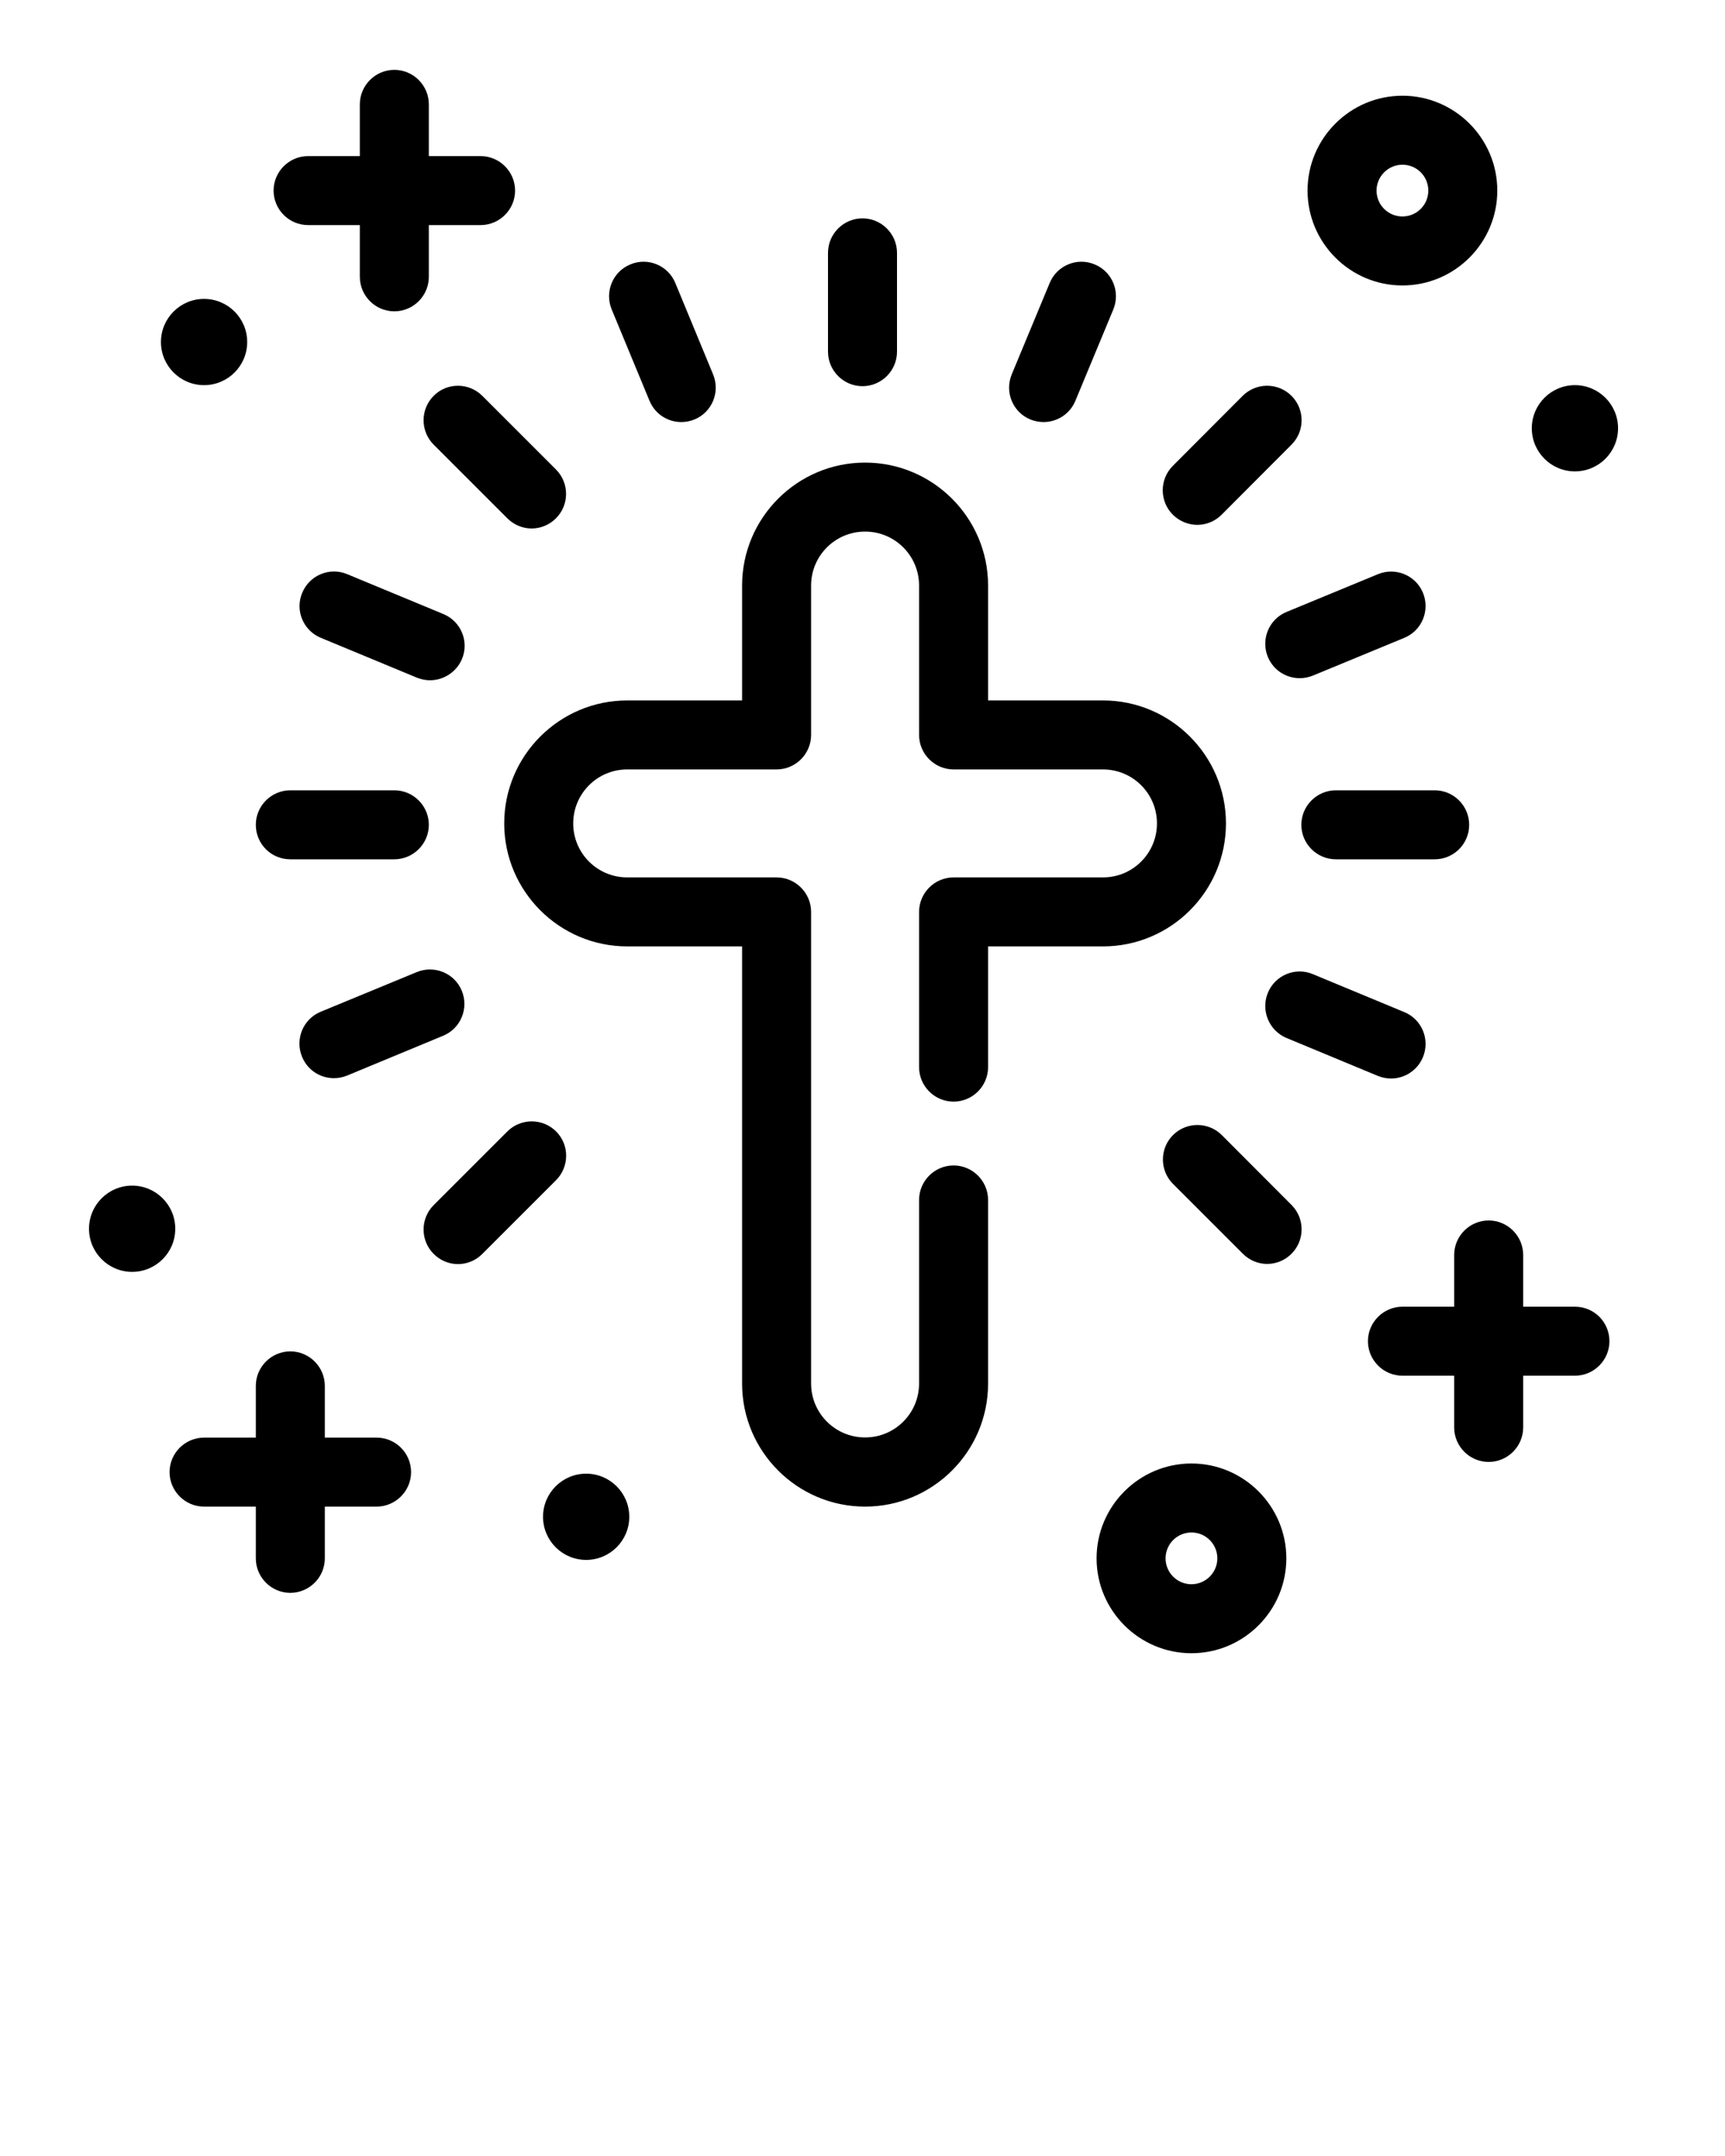 <svg xmlns="http://www.w3.org/2000/svg" xmlns:xlink="http://www.w3.org/1999/xlink" version="1.1" x="0px" y="0px" viewBox="0 0 100 125" style="enable-background:new 0 0 100 100;" xml:space="preserve"><path d="M69.07,84.85c-3.03,0-5.5,2.47-5.5,5.5s2.47,5.5,5.5,5.5s5.5-2.47,5.5-5.5S72.1,84.85,69.07,84.85z M69.07,91.85  c-0.83,0-1.5-0.67-1.5-1.5s0.67-1.5,1.5-1.5s1.5,0.67,1.5,1.5S69.89,91.85,69.07,91.85z M81.3,16.55c3.03,0,5.5-2.47,5.5-5.5  s-2.47-5.5-5.5-5.5s-5.5,2.47-5.5,5.5S78.27,16.55,81.3,16.55z M81.3,9.55c0.83,0,1.5,0.67,1.5,1.5s-0.67,1.5-1.5,1.5  s-1.5-0.67-1.5-1.5S80.48,9.55,81.3,9.55z M36.48,87.94c0,1.38-1.12,2.5-2.5,2.5s-2.5-1.12-2.5-2.5c0-1.38,1.12-2.5,2.5-2.5  S36.48,86.56,36.48,87.94z M10.16,71.24c0,1.38-1.12,2.5-2.5,2.5c-1.38,0-2.5-1.12-2.5-2.5c0-1.38,1.12-2.5,2.5-2.5  C9.04,68.74,10.16,69.86,10.16,71.24z M88.8,24.83c0-1.38,1.12-2.5,2.5-2.5c1.38,0,2.5,1.12,2.5,2.5s-1.12,2.5-2.5,2.5  C89.92,27.33,88.8,26.21,88.8,24.83z M9.33,19.83c0-1.38,1.12-2.5,2.5-2.5c1.38,0,2.5,1.12,2.5,2.5s-1.12,2.5-2.5,2.5  C10.45,22.33,9.33,21.21,9.33,19.83z M23.83,85.35c0,1.1-0.9,2-2,2h-3v3c0,1.1-0.9,2-2,2s-2-0.9-2-2v-3h-3c-1.1,0-2-0.9-2-2  s0.9-2,2-2h3v-3c0-1.1,0.9-2,2-2s2,0.9,2,2v3h3C22.93,83.35,23.83,84.24,23.83,85.35z M93.3,77.76c0,1.1-0.9,2-2,2h-3v3  c0,1.1-0.9,2-2,2s-2-0.9-2-2v-3h-3c-1.1,0-2-0.9-2-2s0.9-2,2-2h3v-3c0-1.1,0.9-2,2-2s2,0.9,2,2v3h3  C92.41,75.76,93.3,76.65,93.3,77.76z M15.86,11.05c0-1.1,0.9-2,2-2h3v-3c0-1.1,0.9-2,2-2s2,0.9,2,2v3h3c1.1,0,2,0.9,2,2s-0.9,2-2,2  h-3v3c0,1.1-0.9,2-2,2s-2-0.9-2-2v-3h-3C16.76,13.05,15.86,12.15,15.86,11.05z M63.94,54.87h-6.66v7c0,1.1-0.9,2-2,2s-2-0.9-2-2v-9  c0-1.1,0.9-2,2-2h8.66c1.73,0,3.13-1.4,3.13-3.13c0-1.73-1.4-3.13-3.13-3.13h-8.66c-1.1,0-2-0.9-2-2v-8.66  c0-1.73-1.4-3.13-3.13-3.13s-3.13,1.4-3.13,3.13v8.66c0,1.1-0.9,2-2,2h-8.66c-1.73,0-3.13,1.4-3.13,3.13c0,1.73,1.4,3.13,3.13,3.13  h8.66c1.1,0,2,0.9,2,2v27.34c0,1.73,1.4,3.13,3.13,3.13s3.13-1.4,3.13-3.13V69.57c0-1.1,0.9-2,2-2s2,0.9,2,2v10.65  c0,3.93-3.2,7.13-7.13,7.13s-7.13-3.2-7.13-7.13V54.87h-6.66c-3.93,0-7.13-3.2-7.13-7.13c0-3.93,3.2-7.13,7.13-7.13h6.66v-6.66  c0-3.93,3.2-7.13,7.13-7.13s7.13,3.2,7.13,7.13v6.66h6.66c3.93,0,7.13,3.2,7.13,7.13C71.07,51.68,67.87,54.87,63.94,54.87z   M83.17,49.82h-5.73c-1.1,0-2-0.9-2-2s0.9-2,2-2h5.73c1.1,0,2,0.9,2,2S84.28,49.82,83.17,49.82z M14.83,47.82c0-1.1,0.9-2,2-2h6.03  c1.1,0,2,0.9,2,2s-0.9,2-2,2h-6.03C15.72,49.82,14.83,48.93,14.83,47.82z M48,20.39v-5.73c0-1.1,0.9-2,2-2s2,0.9,2,2v5.73  c0,1.1-0.9,2-2,2S48,21.49,48,20.39z M74.87,69.86c0.78,0.78,0.78,2.05,0,2.83c-0.39,0.39-0.9,0.59-1.41,0.59s-1.02-0.2-1.41-0.59  l-4.05-4.05c-0.78-0.78-0.78-2.05,0-2.83s2.05-0.78,2.83,0L74.87,69.86z M27.96,22.95l4.27,4.27c0.78,0.78,0.78,2.05,0,2.83  c-0.39,0.39-0.9,0.59-1.41,0.59s-1.02-0.2-1.41-0.59l-4.27-4.27c-0.78-0.78-0.78-2.05,0-2.83C25.91,22.17,27.18,22.17,27.96,22.95z   M67.99,29.84c-0.78-0.78-0.78-2.05,0-2.83l4.05-4.06c0.78-0.78,2.05-0.78,2.83,0c0.78,0.78,0.78,2.05,0,2.83l-4.05,4.06  c-0.39,0.39-0.9,0.59-1.41,0.59S68.38,30.23,67.99,29.84z M32.23,68.43l-4.27,4.27c-0.39,0.39-0.9,0.59-1.41,0.59  c-0.51,0-1.02-0.2-1.41-0.59c-0.78-0.78-0.78-2.05,0-2.83l4.27-4.27c0.78-0.78,2.05-0.78,2.83,0S33.01,67.65,32.23,68.43z   M73.5,38.09c-0.42-1.02,0.06-2.19,1.08-2.61l5.3-2.19c1.02-0.42,2.19,0.06,2.61,1.08c0.42,1.02-0.06,2.19-1.08,2.61l-5.3,2.19  c-0.25,0.1-0.51,0.15-0.76,0.15C74.56,39.32,73.82,38.86,73.5,38.09z M24.16,56.36c1.02-0.42,2.19,0.06,2.61,1.08  c0.42,1.02-0.06,2.19-1.08,2.61l-5.57,2.31c-0.25,0.1-0.51,0.15-0.76,0.15c-0.79,0-1.53-0.46-1.85-1.24  c-0.42-1.02,0.06-2.19,1.08-2.61L24.16,56.36z M35.46,17.94c-0.42-1.02,0.06-2.19,1.08-2.61c1.02-0.43,2.19,0.06,2.61,1.08l2.19,5.3  c0.42,1.02-0.06,2.19-1.08,2.61c-0.25,0.1-0.51,0.15-0.76,0.15c-0.79,0-1.53-0.46-1.85-1.24L35.46,17.94z M73.5,57.56  c0.42-1.02,1.59-1.51,2.61-1.08l5.3,2.2c1.02,0.42,1.5,1.59,1.08,2.61c-0.32,0.77-1.06,1.24-1.85,1.24c-0.25,0-0.51-0.05-0.76-0.15  l-5.3-2.2C73.56,59.75,73.08,58.58,73.5,57.56z M24.93,39.44c-0.25,0-0.51-0.05-0.76-0.15l-5.57-2.31  c-1.02-0.42-1.51-1.59-1.08-2.61c0.42-1.02,1.59-1.51,2.61-1.08l5.57,2.31c1.02,0.42,1.51,1.59,1.08,2.61  C26.46,38.97,25.71,39.44,24.93,39.44z M58.65,21.71l2.2-5.3c0.42-1.02,1.59-1.51,2.61-1.08c1.02,0.42,1.5,1.59,1.08,2.61l-2.2,5.3  c-0.32,0.77-1.06,1.23-1.85,1.23c-0.25,0-0.51-0.05-0.76-0.15C58.71,23.9,58.23,22.73,58.65,21.71z"/></svg>